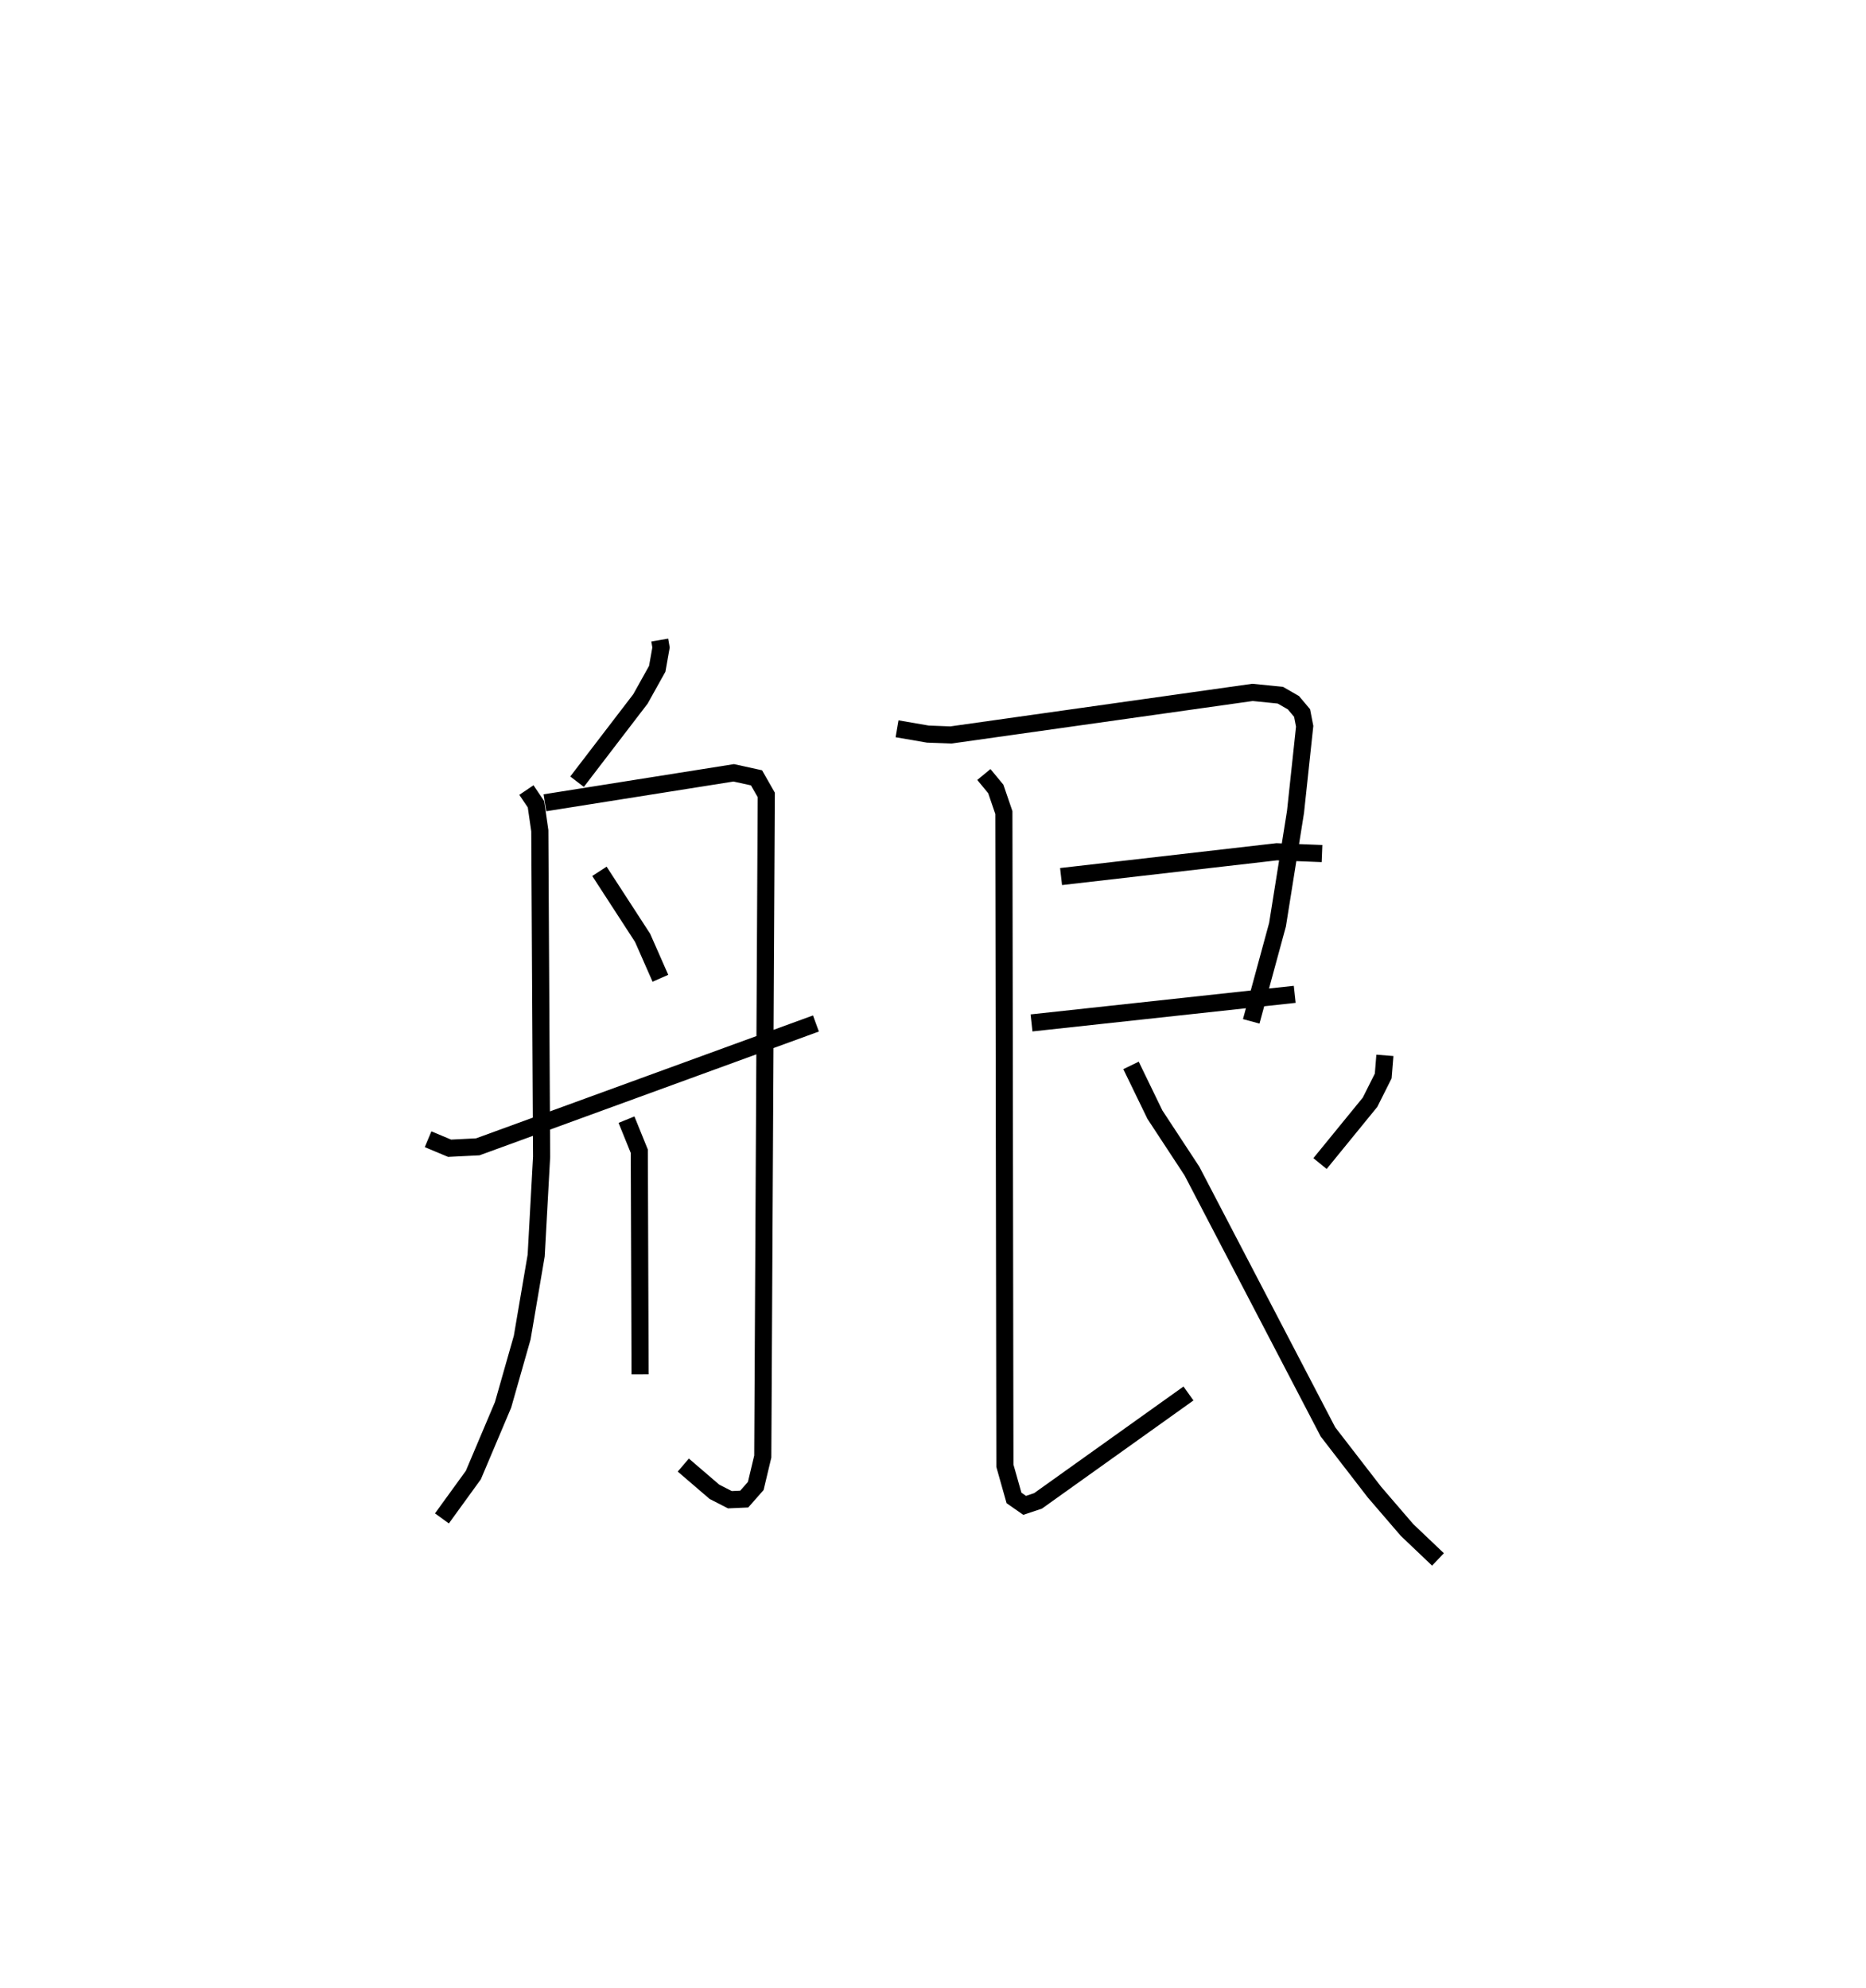 <?xml version="1.0" encoding="utf-8" ?>
<svg baseProfile="full" height="116.063" version="1.1" width="108.978" xmlns="http://www.w3.org/2000/svg" xmlns:ev="http://www.w3.org/2001/xml-events" xmlns:xlink="http://www.w3.org/1999/xlink"><defs /><rect fill="white" height="116.063" width="108.978" x="0" y="0" /><path d="M27.137,25 m0.0,0.0 m11.394,12.374 l0.074,0.434 -0.221,1.245 l-0.98,1.758 -3.703,4.834 m-2.958,0.488 l0.559,0.829 0.224,1.546 l0.104,19.04 -0.316,5.764 l-0.816,4.792 -1.118,3.927 l-1.735,4.1 -1.836,2.532 m6.016,-41.787 l11.026,-1.749 1.331,0.292 l0.57,0.999 -0.205,38.634 l-0.409,1.716 -0.674,0.766 l-0.838,0.037 -0.902,-0.463 l-1.818,-1.56 m-4.898,-34.67 l2.522,3.886 1.039,2.359 m-1.981,8.256 l0.748,1.844 0.046,13.03 m-12.381,-13.731 l1.256,0.526 1.645,-0.082 l19.75,-7.203 m4.737,-17.208 l1.8,0.31 1.339,0.052 l17.622,-2.487 1.625,0.164 l0.762,0.438 0.507,0.602 l0.151,0.775 -0.535,5.001 l-1.051,6.586 -1.535,5.642 m-11.106,-8.454 l12.595,-1.448 2.645,0.105 m-16.965,9.889 l15.371,-1.669 m-18.154,-12.836 l0.697,0.845 0.471,1.378 l0.06,38.139 0.531,1.88 l0.623,0.434 0.784,-0.263 l8.783,-6.27 m11.472,-19.744 l-0.097,1.202 -0.77,1.535 l-2.922,3.582 m-11.038,-5.732 l1.395,2.875 2.161,3.291 l7.946,15.235 2.718,3.519 l1.899,2.207 1.808,1.72 " fill="none" stroke="black" stroke-width="1" /></svg>